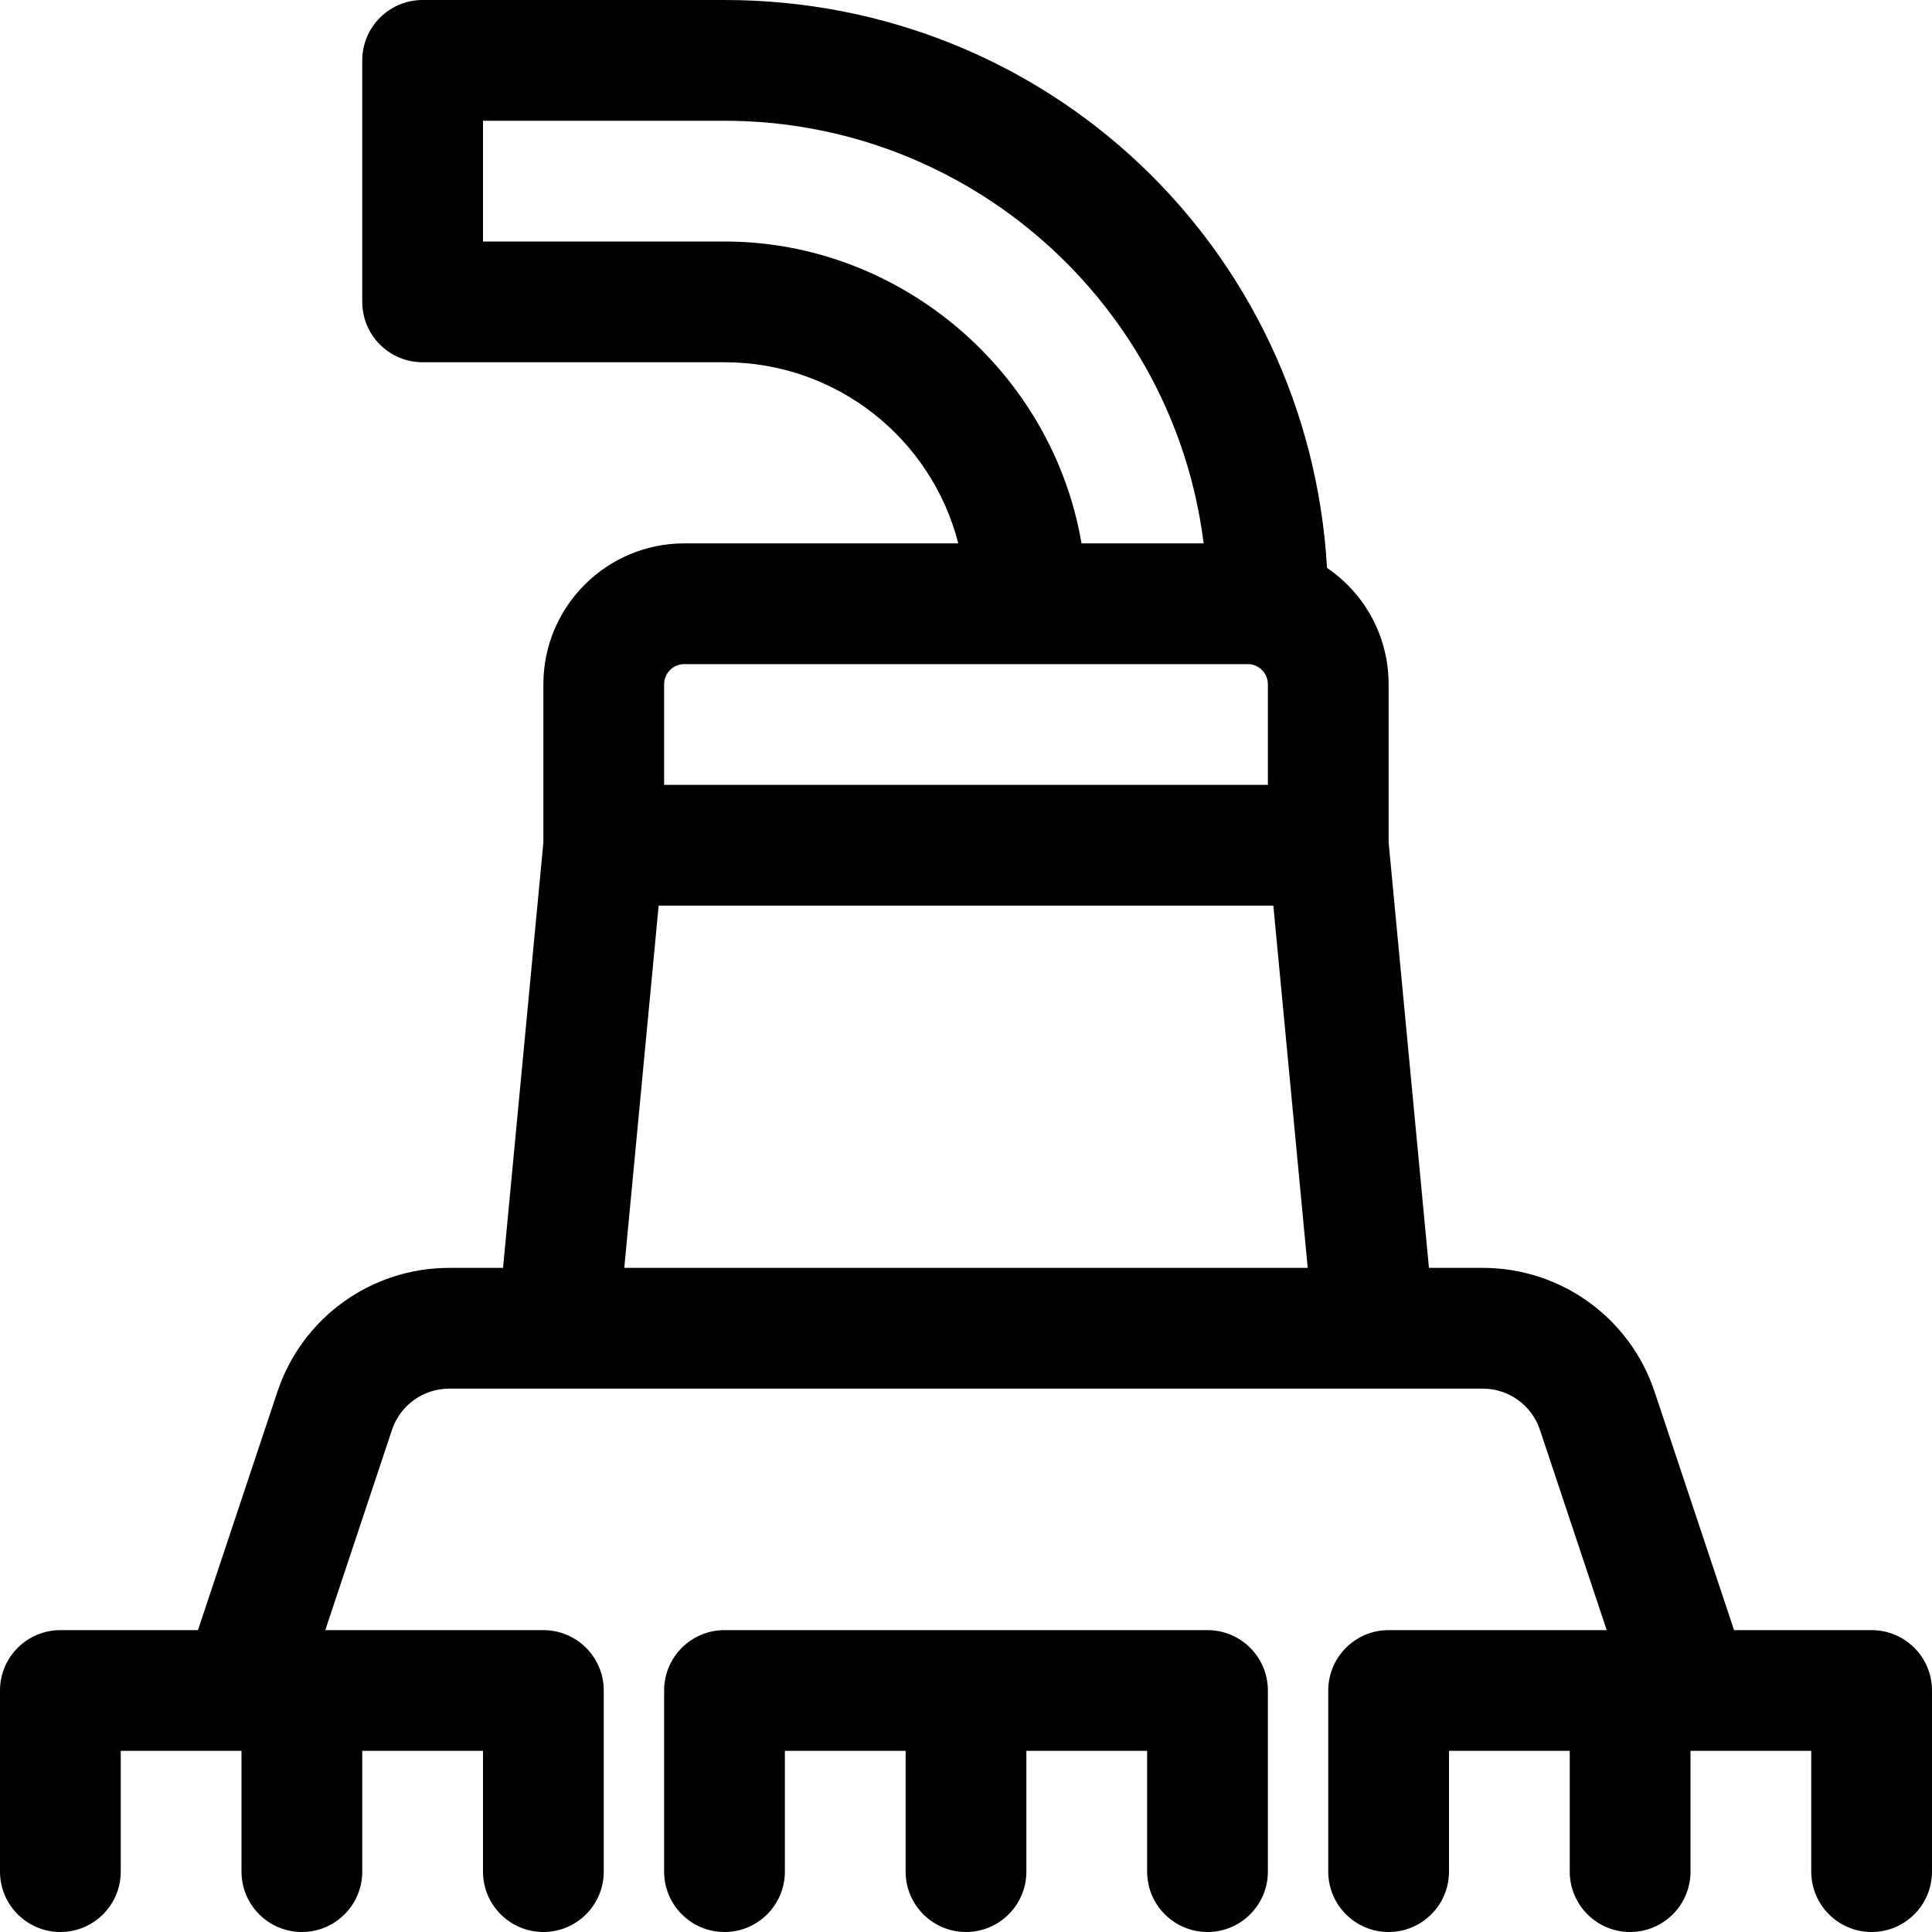 <?xml version="1.0" encoding="utf-8"?>
<!-- Generator: Adobe Illustrator 22.1.0, SVG Export Plug-In . SVG Version: 6.00 Build 0)  -->
<svg version="1.1" id="Regular" xmlns="http://www.w3.org/2000/svg" xmlns:xlink="http://www.w3.org/1999/xlink" x="0px" y="0px"
	 viewBox="0 0 24 24" style="enable-background:new 0 0 24 24;" xml:space="preserve">
<title>agriculture-machine-plow-4</title>
<g>
	<path d="M15,24c-0.414,0-0.75-0.336-0.75-0.75v-1.5h-1.5v1.5c0,0.414-0.336,0.75-0.75,0.75s-0.75-0.336-0.75-0.75v-1.5h-1.5v1.5
		C9.75,23.664,9.414,24,9,24s-0.75-0.336-0.75-0.75V21c0-0.414,0.336-0.75,0.75-0.75h6c0.414,0,0.75,0.336,0.75,0.75v2.25
		C15.75,23.664,15.414,24,15,24z"/>
	<path d="M23.25,24c-0.414,0-0.75-0.336-0.75-0.75v-1.5H21v1.5c0,0.414-0.336,0.75-0.75,0.75s-0.75-0.336-0.75-0.75v-1.5H18v1.5
		c0,0.414-0.336,0.75-0.75,0.75s-0.75-0.336-0.75-0.75V21c0-0.414,0.336-0.75,0.75-0.75h2.709l-0.829-2.487
		c-0.102-0.307-0.388-0.513-0.712-0.513H5.581c-0.323,0-0.609,0.206-0.712,0.513L4.041,20.25H6.75c0.414,0,0.75,0.336,0.75,0.75
		v2.25C7.5,23.664,7.164,24,6.75,24S6,23.664,6,23.25v-1.5H4.5v1.5C4.5,23.664,4.164,24,3.75,24S3,23.664,3,23.25v-1.5H1.5v1.5
		C1.5,23.664,1.164,24,0.75,24S0,23.664,0,23.25V21c0-0.414,0.336-0.75,0.75-0.75h1.709l0.987-2.961
		c0.307-0.92,1.164-1.539,2.135-1.539h0.668l0.501-5.285V8.5c0-0.965,0.785-1.75,1.75-1.75h3.404C11.569,5.442,10.387,4.5,9,4.5
		H5.25C4.836,4.5,4.5,4.164,4.5,3.75v-3C4.5,0.336,4.836,0,5.25,0H9c4.005,0,7.254,3.082,7.485,7.055
		C16.962,7.379,17.25,7.915,17.25,8.5v1.965l0.501,5.285h0.668c0.97,0,1.828,0.618,2.135,1.539l0.987,2.961h1.709
		c0.414,0,0.75,0.336,0.75,0.75v2.25C24,23.664,23.664,24,23.25,24z M16.245,15.75l-0.427-4.5H8.182l-0.427,4.5H16.245z M15.75,9.75
		V8.5c0-0.138-0.112-0.25-0.25-0.25h-7c-0.138,0-0.25,0.112-0.25,0.25v1.25H15.75z M14.952,6.75C14.581,3.776,12.04,1.5,9,1.5H6V3h3
		c2.188,0,4.073,1.621,4.435,3.75H14.952z"/>
</g>
</svg>
